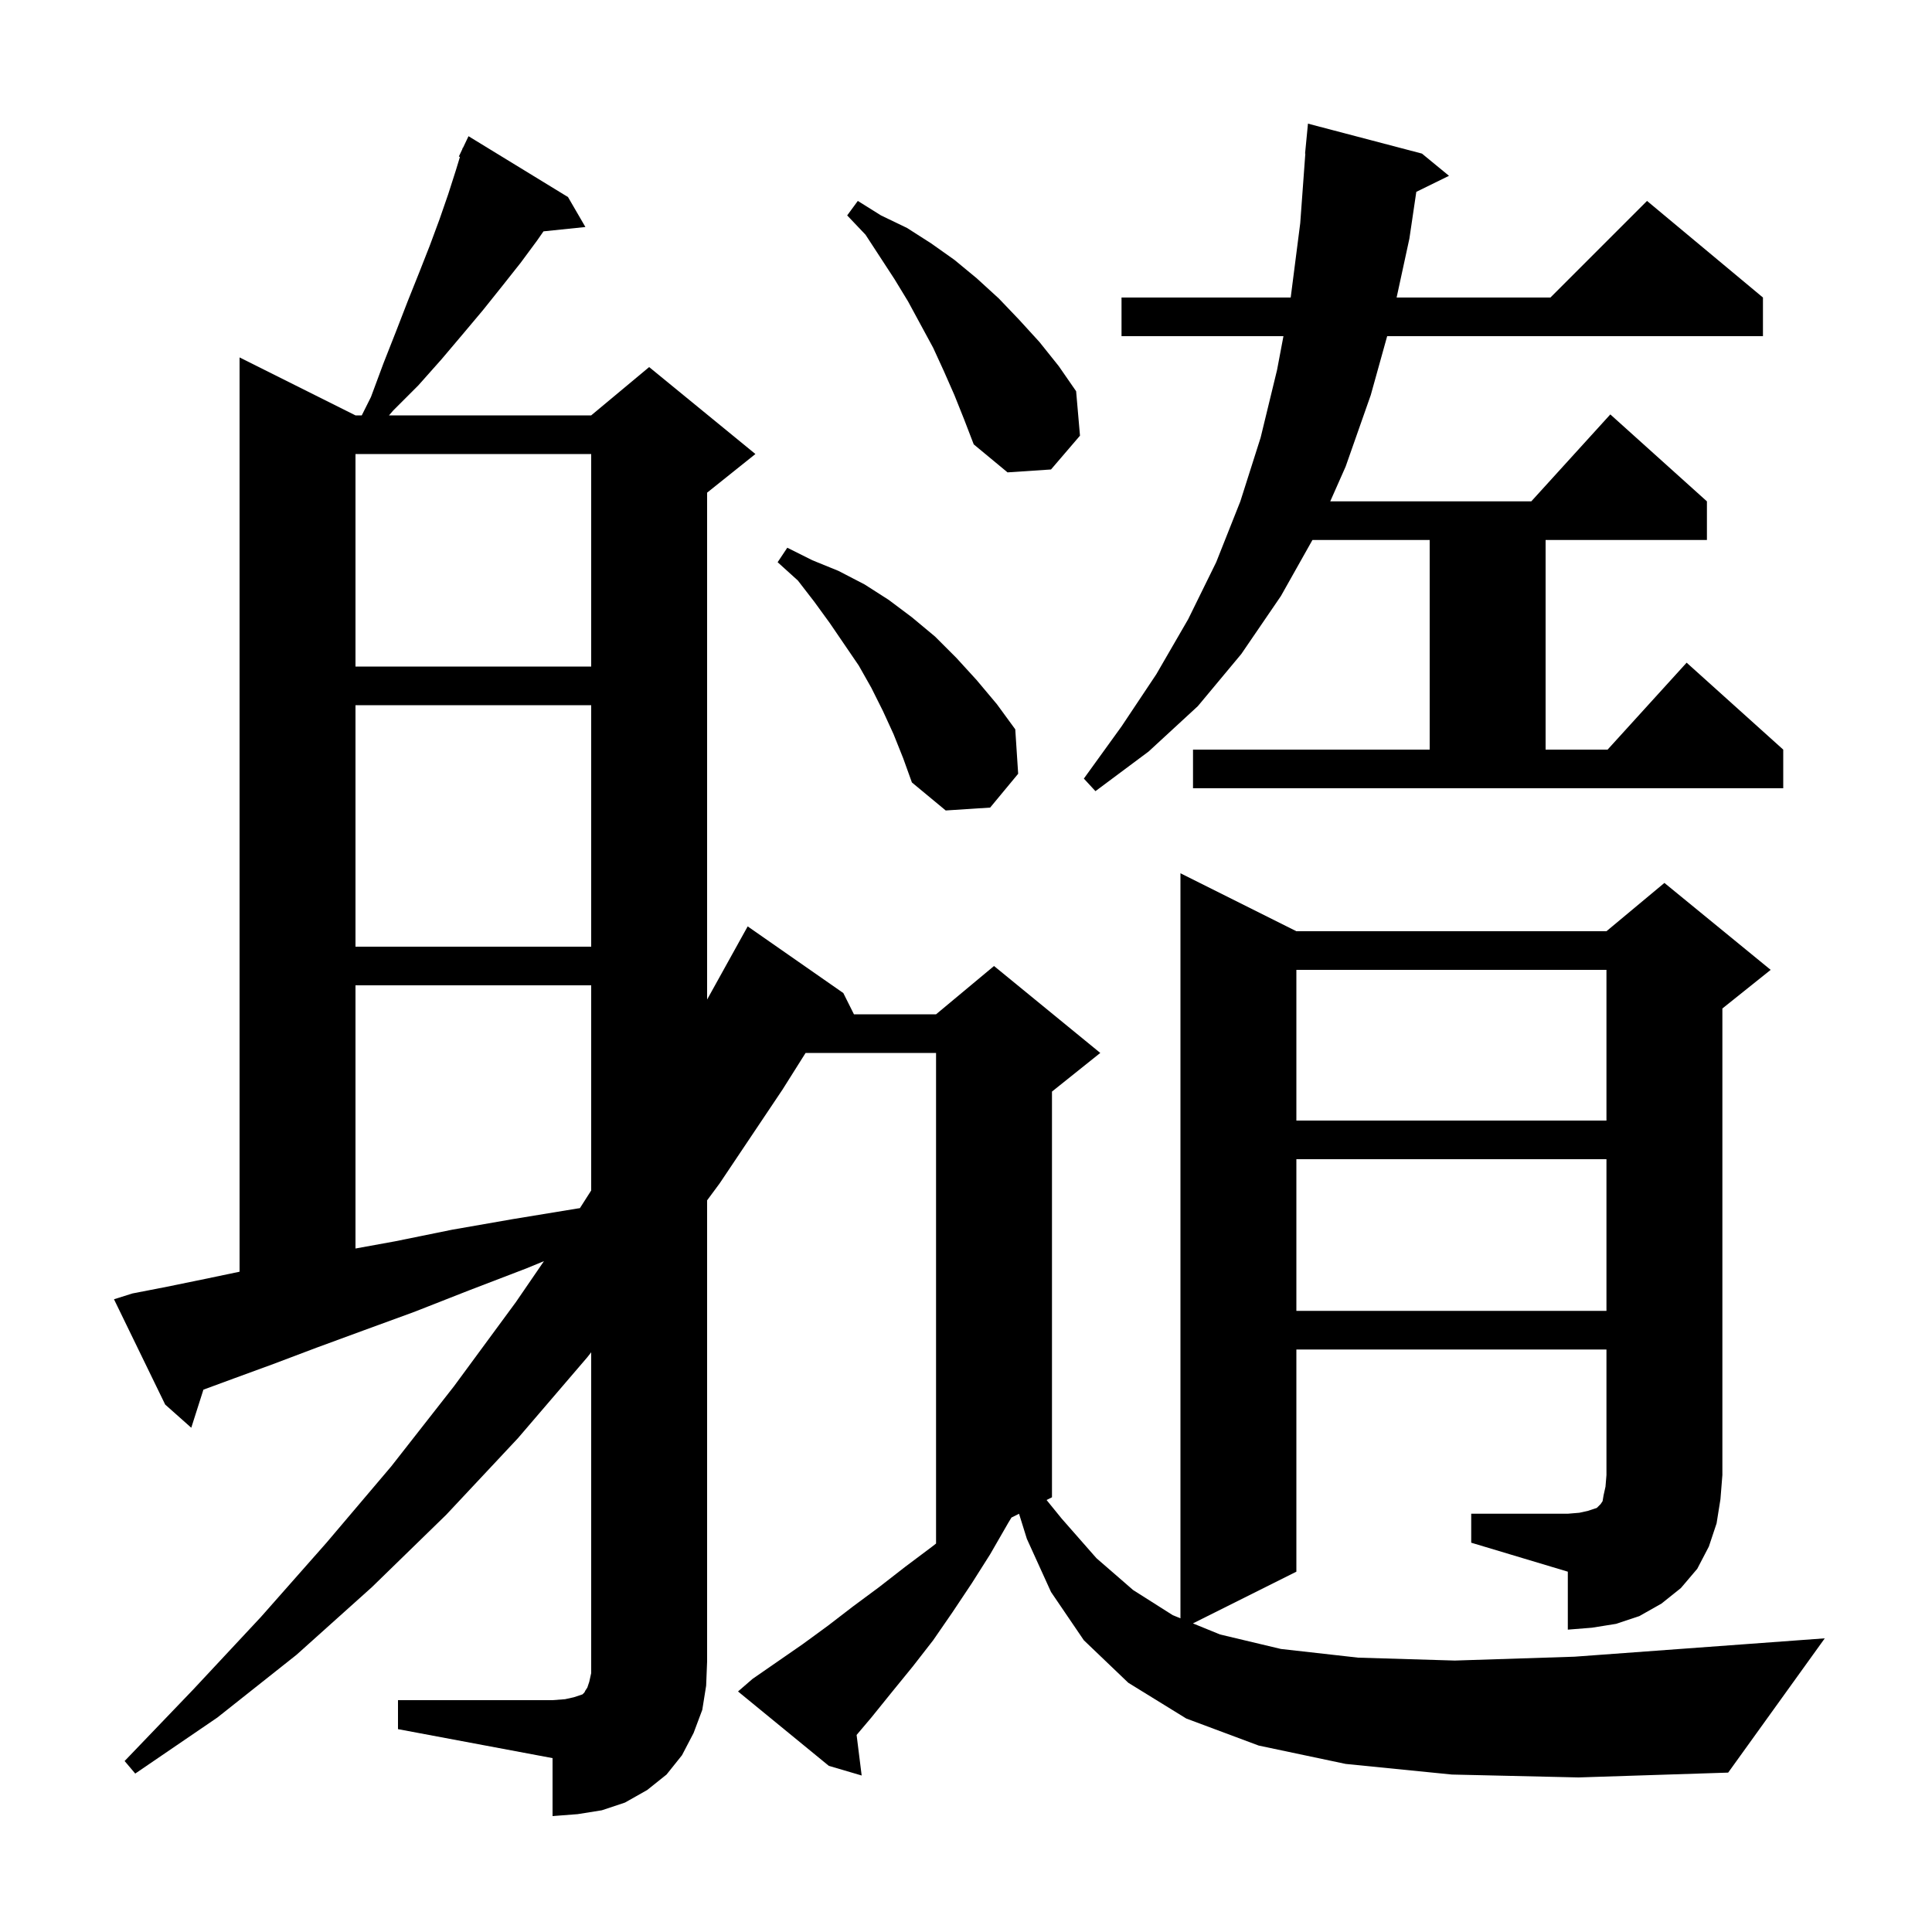 <svg xmlns="http://www.w3.org/2000/svg" xmlns:xlink="http://www.w3.org/1999/xlink" version="1.1" baseProfile="full" viewBox="0 0 200 200" width="200" height="200">
<g fill="black">
<path d="M 152.3 156.7 L 162.3 156.7 L 163.5 156.6 L 164.4 156.4 L 165.3 156.1 L 165.7 155.7 L 165.9 155.4 L 166.0 154.8 L 166.2 153.9 L 166.3 152.7 L 166.3 139.7 L 134.2 139.7 L 134.2 162.7 L 123.492 168.054 L 126.3 169.2 L 132.6 170.7 L 140.6 171.6 L 150.6 171.9 L 163.0 171.5 L 178.0 170.4 L 188.9 169.6 L 178.9 183.5 L 163.4 184.0 L 150.3 183.7 L 139.3 182.6 L 130.3 180.7 L 122.8 177.9 L 116.8 174.2 L 112.2 169.8 L 108.8 164.8 L 106.3 159.3 L 105.491 156.704 L 104.709 157.095 L 104.4 157.6 L 102.5 160.9 L 100.6 163.9 L 98.6 166.9 L 96.6 169.8 L 94.5 172.5 L 92.3 175.2 L 90.2 177.8 L 88.675 179.602 L 89.2 183.8 L 85.8 182.8 L 76.4 175.1 L 77.9 173.8 L 83.1 170.2 L 85.7 168.3 L 88.3 166.3 L 91.0 164.3 L 93.7 162.2 L 96.5 160.1 L 96.9 159.786 L 96.9 109.0 L 83.394 109.0 L 81.0 112.8 L 74.5 122.5 L 73.2 124.259 L 73.2 172.0 L 73.1 174.5 L 72.7 177.0 L 71.8 179.4 L 70.6 181.7 L 69.0 183.7 L 67.0 185.3 L 64.7 186.6 L 62.3 187.4 L 59.8 187.8 L 57.2 188.0 L 57.2 182.0 L 41.2 179.0 L 41.2 176.0 L 57.2 176.0 L 58.5 175.9 L 59.4 175.7 L 60.3 175.4 L 60.5 175.2 L 60.6 175.0 L 60.8 174.7 L 61.0 174.1 L 61.2 173.2 L 61.2 139.99 L 60.8 140.5 L 53.6 148.9 L 46.2 156.8 L 38.5 164.3 L 30.7 171.3 L 22.5 177.8 L 14.0 183.6 L 12.9 182.3 L 20.0 174.9 L 27.0 167.4 L 33.8 159.7 L 40.5 151.8 L 47.0 143.5 L 53.4 134.8 L 56.311 130.553 L 54.5 131.3 L 48.5 133.6 L 42.9 135.8 L 37.7 137.7 L 32.8 139.5 L 28.3 141.2 L 24.2 142.7 L 21.057 143.858 L 19.8 147.8 L 17.1 145.4 L 11.8 134.5 L 13.7 133.9 L 17.3 133.2 L 21.2 132.4 L 24.8 131.647 L 24.8 37.0 L 36.8 43.0 L 37.45 43.0 L 38.4 41.1 L 39.7 37.6 L 41.0 34.3 L 42.2 31.2 L 43.4 28.2 L 44.5 25.4 L 45.5 22.7 L 46.4 20.1 L 47.2 17.6 L 47.613 16.242 L 47.5 16.2 L 47.849 15.466 L 47.9 15.3 L 47.923 15.311 L 48.5 14.1 L 58.8 20.4 L 60.6 23.5 L 56.262 23.949 L 55.6 24.9 L 53.9 27.2 L 52.0 29.6 L 50.0 32.1 L 47.9 34.6 L 45.7 37.2 L 43.3 39.9 L 40.7 42.5 L 40.269 43.0 L 61.2 43.0 L 67.2 38.0 L 78.2 47.0 L 73.2 51.0 L 73.2 103.473 L 76.401 97.7 L 76.4 97.7 L 77.4 95.9 L 87.3 102.8 L 88.4 105.0 L 96.9 105.0 L 102.9 100.0 L 113.9 109.0 L 108.9 113.0 L 108.9 155.0 L 108.34 155.28 L 109.9 157.2 L 113.5 161.3 L 117.3 164.6 L 121.4 167.2 L 122.2 167.527 L 122.2 90.4 L 134.2 96.4 L 166.3 96.4 L 172.3 91.4 L 183.3 100.4 L 178.3 104.4 L 178.3 152.7 L 178.1 155.2 L 177.7 157.7 L 176.9 160.1 L 175.7 162.4 L 174.0 164.4 L 172.0 166.0 L 169.7 167.3 L 167.3 168.1 L 164.8 168.5 L 162.3 168.7 L 162.3 162.7 L 152.3 159.7 Z M 134.2 120.0 L 134.2 135.7 L 166.3 135.7 L 166.3 120.0 Z M 36.8 102.0 L 36.8 129.245 L 40.9 128.5 L 46.8 127.3 L 53.1 126.2 L 59.8 125.1 L 60.031 125.068 L 61.2 123.237 L 61.2 102.0 Z M 134.2 100.4 L 134.2 116.0 L 166.3 116.0 L 166.3 100.4 Z M 36.8 73.0 L 36.8 98.0 L 61.2 98.0 L 61.2 73.0 Z M 92.5 76.0 L 91.4 73.6 L 90.2 71.2 L 88.9 68.9 L 85.9 64.5 L 84.3 62.3 L 82.6 60.1 L 80.5 58.2 L 81.5 56.7 L 84.1 58.0 L 86.8 59.1 L 89.5 60.5 L 92.0 62.1 L 94.4 63.9 L 96.8 65.9 L 99.0 68.1 L 101.1 70.4 L 103.2 72.9 L 105.1 75.5 L 105.4 80.1 L 102.5 83.6 L 97.9 83.9 L 94.4 81.0 L 93.5 78.5 Z M 123.5 77.6 L 148.0 77.6 L 148.0 55.9 L 135.863 55.9 L 132.6 61.7 L 128.5 67.7 L 124.0 73.1 L 118.9 77.8 L 113.4 81.9 L 112.2 80.6 L 116.1 75.2 L 119.7 69.8 L 123.0 64.1 L 125.9 58.2 L 128.4 51.9 L 130.5 45.3 L 132.2 38.3 L 132.862 34.8 L 116.1 34.8 L 116.1 30.8 L 133.613 30.8 L 134.6 23.1 L 135.127 15.9 L 135.1 15.9 L 135.4 12.8 L 147.2 15.9 L 150.0 18.2 L 146.615 19.861 L 145.9 24.7 L 144.577 30.8 L 160.5 30.8 L 170.5 20.8 L 182.5 30.8 L 182.5 34.8 L 143.599 34.8 L 141.9 40.9 L 139.3 48.3 L 137.706 51.9 L 158.518 51.9 L 166.7 42.9 L 176.7 51.9 L 176.7 55.9 L 160.0 55.9 L 160.0 77.6 L 166.418 77.6 L 174.6 68.6 L 184.6 77.6 L 184.6 81.6 L 123.5 81.6 Z M 36.8 47.0 L 36.8 69.0 L 61.2 69.0 L 61.2 47.0 Z M 98.8 40.9 L 97.7 38.4 L 96.6 36.0 L 94.0 31.2 L 92.6 28.9 L 89.6 24.3 L 87.7 22.3 L 88.8 20.8 L 91.2 22.3 L 93.9 23.6 L 96.4 25.2 L 98.8 26.9 L 101.1 28.8 L 103.4 30.9 L 105.5 33.1 L 107.6 35.4 L 109.6 37.9 L 111.4 40.5 L 111.8 45.1 L 108.8 48.6 L 104.3 48.9 L 100.8 46.0 L 99.8 43.4 Z " />
</g>
</svg>
